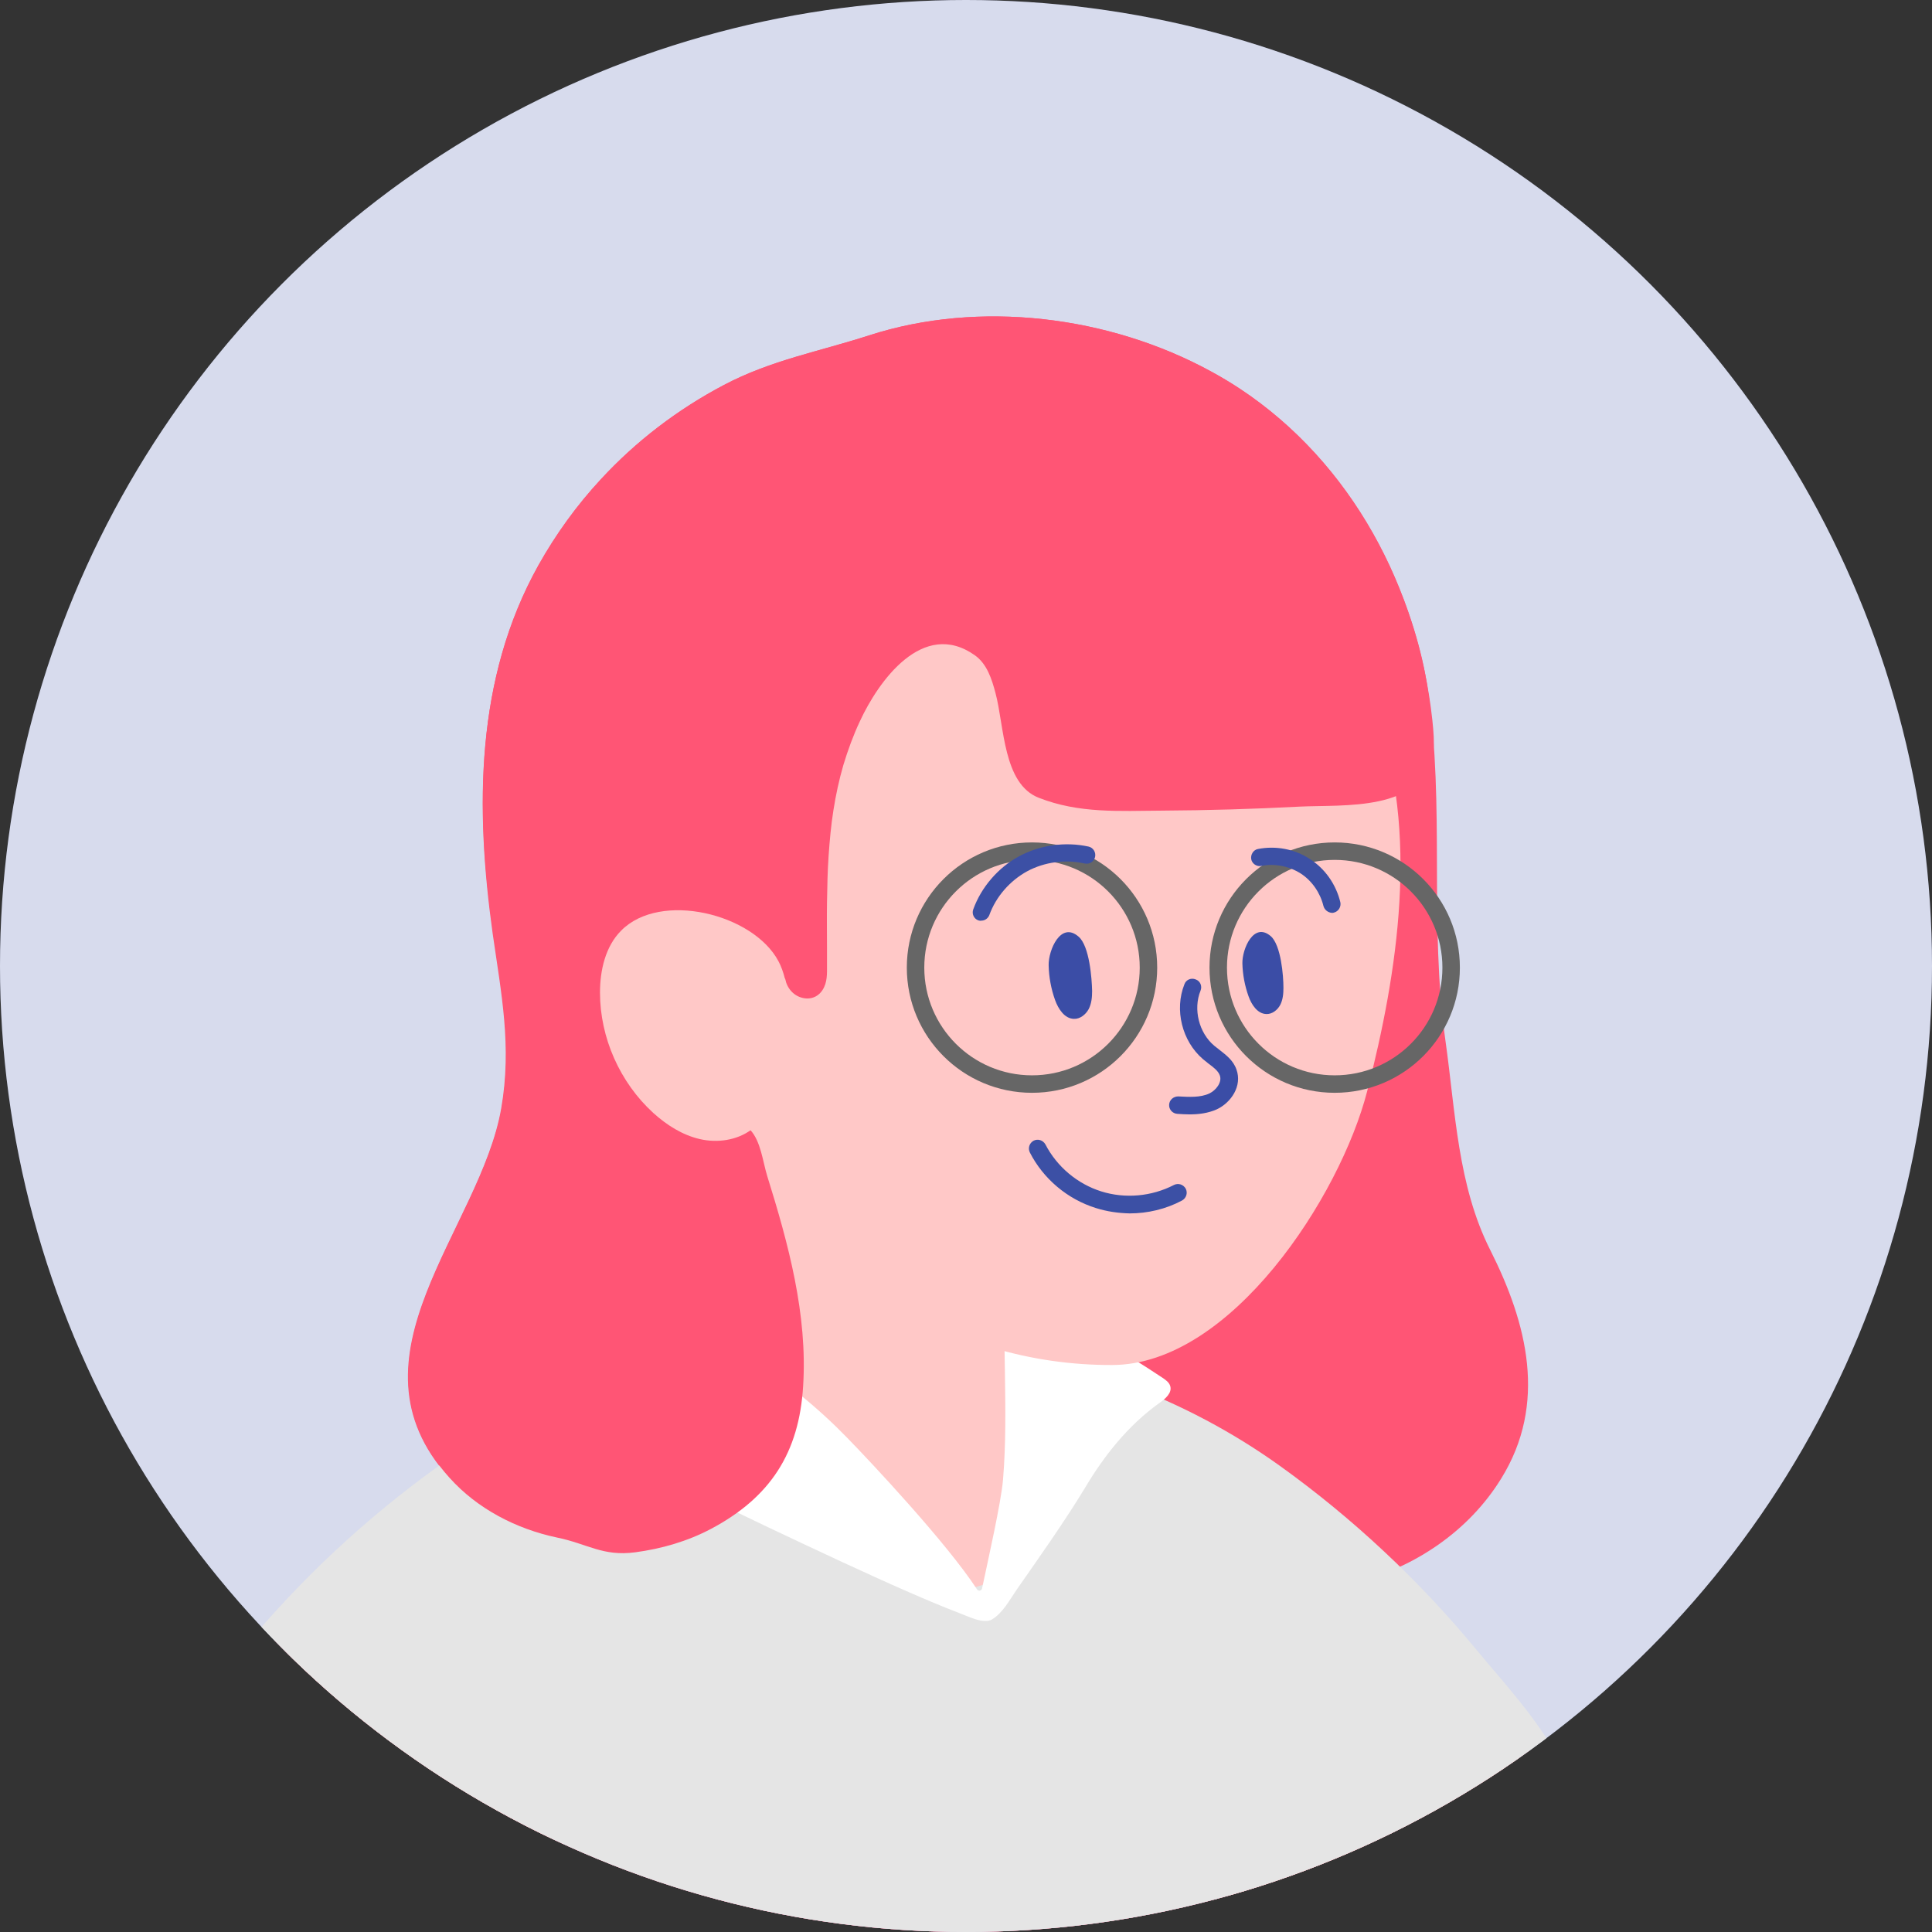 <?xml version="1.0" encoding="utf-8"?>
<!-- Generator: Adobe Illustrator 25.0.0, SVG Export Plug-In . SVG Version: 6.00 Build 0)  -->
<svg version="1.1" id="레이어_1" xmlns="http://www.w3.org/2000/svg" xmlns:xlink="http://www.w3.org/1999/xlink" x="0px"
	 y="0px" viewBox="0 0 72 72" style="enable-background:new 0 0 72 72;" xml:space="preserve">
<rect x="0" y="0" width="72" height="72" fill="#333333" stroke="none"/>
<style type="text/css">
	.st0{fill:#3F4FA5;fill-opacity:0.2;}
	.st1{clip-path:url(#SVGID_2_);}
	.st2{fill:#FFC9C9;}
	.st3{fill:#FF5777;}
	.st4{fill:#3C50A5;}
	.st5{fill:#D7DBED;}
	.st6{clip-path:url(#SVGID_4_);}
	.st7{fill:#FFC8C7;}
	.st8{fill:#FF5575;}
	.st9{fill:#E5E5E5;}
	.st10{fill:#FFFFFF;}
	.st11{fill:#3B4DA6;}
	.st12{fill:none;stroke:#666666;stroke-width:0.651;stroke-miterlimit:10;}
</style>
<circle class="st0" cx="36" cy="36" r="36"/>
<g>
	<defs>
		<circle id="SVGID_1_" cx="36" cy="36" r="36"/>
	</defs>
	<clipPath id="SVGID_2_">
		<use xlink:href="#SVGID_1_"  style="overflow:visible;"/>
	</clipPath>
	<g class="st1">
		<path class="st2" d="M38.66,57.43c0.04,0.82,0.24,1.88,0.73,2.58c0.43,0.61,0.94,1.12,1.33,1.77c0.99,1.67,1.91,3.38,2.76,5.11
			c1.69,3.47,3.09,7.07,4.17,10.74c1.76,5.95,2.71,12.1,2.79,18.28c0.04,2.91,0.28,6.76,4.63,6.68c2.31-0.04,4.4-1.49,5.56-3.29
			c1.16-1.81,1.53-3.92,1.67-5.98c0.51-7.34-1.2-15.01-3.76-21.91c-1.47-3.97-3.46-7.83-6.37-11.09c-1.94-2.16-3.76-4.32-6.54-5.68
			c-0.91-0.44-1.9-0.81-2.94-0.87c-1.04-0.07-2.15,0.18-2.92,0.83c-0.11,0.09-0.2,0.18-0.29,0.28
			C38.87,55.59,38.62,56.54,38.66,57.43z"/>
		<path class="st2" d="M22.83,65.53c-1.1,1.66-2.06,3.42-2.89,5.23c-1.09,2.37-1.97,4.86-2.69,7.36c-1.49,5.22-2.36,10.6-2.88,15.99
			c-0.33,3.35-0.22,8.55-4.88,8.48c-2.31-0.04-4.4-1.49-5.56-3.29c-1.16-1.8-1.53-3.92-1.67-5.98c-0.52-7.34,1.2-15.01,3.76-21.91
			c1.47-3.97,3.46-7.83,6.37-11.09c1.94-2.16,3.76-4.32,6.54-5.68c0.91-0.44,1.9-0.81,2.94-0.87c1.04-0.07,2.15,0.18,2.92,0.83
			c0.11,0.09,0.2,0.18,0.29,0.28C27.84,57.97,24.61,62.84,22.83,65.53z"/>
		<path class="st3" d="M18.79,68.33c0.98,4.43,2.03,8.83,2.99,13.26c0.52,2.39,0.17,5.18,0.19,7.62c0.01,2.17-0.23,4.48-0.01,6.63
			c0.25,2.55,0.6,4.21,2.97,5.42c2.03,1.03,4.45,0.58,6.63,0.56c3.53-0.03,7.06-0.22,10.58-0.62c0.9-0.1,1.86-0.26,2.67-0.74
			c0.49-0.28,0.92-0.68,1.25-1.25c0.78-1.33,0.79-2.94,0.87-4.43c0.1-1.71,0.29-3.41,0.59-5.1c0.58-3.24,1.53-6.41,2.79-9.46
			c1.42-3.42,1.56-7.29,0.85-10.93c-0.71-3.64-2.22-7.08-4.01-10.32c-2.58-4.65-7.69-7.25-12.95-7.93
			c-3.85-0.49-7.79,0.16-11.3,1.77c-3.52,1.62-5.02,4.06-5.13,8.07C17.69,63.41,18.24,65.88,18.79,68.33z"/>
		<path class="st3" d="M6.28,70.92c0.85,0.89,2.03,1.67,2.71,2.23c1.62,1.32,3.29,2.57,5.03,3.75c1.33,0.9,2.7,1.74,4.07,2.58
			c1.27,0.78,1.96,0.25,2.41-1.2c0.1-0.34,0.21-0.69,0.31-1.03c0.33,1.45,0.66,2.9,0.97,4.35c0.52,2.39,0.17,5.18,0.19,7.62
			c0.01,2.17-0.23,4.48-0.01,6.63c0.25,2.55,0.6,4.21,2.97,5.42c2.03,1.03,4.45,0.58,6.63,0.56c3.53-0.03,7.06-0.22,10.58-0.62
			c0.9-0.1,1.86-0.26,2.67-0.74c0.49-0.29,0.92-0.68,1.25-1.25c0.78-1.33,0.79-2.94,0.87-4.43c0.09-1.71,0.29-3.41,0.59-5.1
			c0.58-3.24,1.53-6.41,2.79-9.46c0.59-1.44,0.96-2.95,1.14-4.49c1.15-0.83,2.28-1.69,3.38-2.59c0.68-0.56,1.85-1.34,2.71-2.23
			c2.61-2.72-0.95-6.24-2.74-8.4c-2.12-2.58-4.58-4.88-7.29-6.83c-3.51-2.52-7.7-4.07-12-4.46c-2.95-0.27-5.94-0.35-8.87,0.11
			c-2.82,0.44-5.27,1.5-7.79,2.78c-0.89,0.45-1.72,1-2.53,1.58c-2.71,1.95-5.17,4.25-7.29,6.83C7.24,64.68,3.68,68.2,6.28,70.92z"/>
		<path class="st2" d="M30.36,41.36c-0.75-0.29-1.65-0.54-2.32-0.12c-0.58,0.36-0.75,1.06-0.86,1.69c-0.38,2.24-0.47,4.51-0.27,6.77
			c0.21,2.38,0.77,4.83,2.34,6.73c1.82,2.19,6.4,4.12,8.74,1.6c1.07-1.15,1.17-2.89,1-4.45c-0.3-2.77,0.15-5.97-1.96-8.14
			c0,0-0.01-0.01-0.02-0.02C35.31,43.68,32.66,42.26,30.36,41.36z"/>
		<path class="st2" d="M28.95,20.27c-1.64,1.4-2.87,3.22-3.67,5.22c-4.39,10.91,3.82,25.35,16.11,25.3
			c4.4-0.01,8.44-6.25,9.45-10.15c1.14-4.4,1.95-9.64,0.3-14.03C47.85,17.84,36.46,13.88,28.95,20.27z"/>
		<path class="st4" d="M40.13,34.92c-0.67-0.58-1.12,0.5-1.11,1.06c0.01,0.44,0.09,0.88,0.24,1.29c0.12,0.33,0.35,0.69,0.7,0.7
			c0.23,0.01,0.44-0.16,0.55-0.36c0.11-0.2,0.13-0.44,0.13-0.67C40.63,36.46,40.53,35.27,40.13,34.92z"/>
		<path class="st4" d="M47.25,34.9c-0.63-0.55-1.06,0.47-1.05,1c0.01,0.42,0.08,0.83,0.22,1.22c0.11,0.31,0.33,0.65,0.66,0.66
			c0.22,0,0.42-0.15,0.52-0.34c0.1-0.19,0.13-0.42,0.12-0.64C47.73,36.36,47.63,35.23,47.25,34.9z"/>
		<path class="st4" d="M43.81,41.49c-0.18-0.01-0.32-0.16-0.31-0.34c0.01-0.18,0.16-0.31,0.34-0.31c0.38,0.02,0.81,0.04,1.15-0.11
			c0.25-0.12,0.48-0.42,0.39-0.67c-0.06-0.16-0.23-0.29-0.42-0.43c-0.07-0.06-0.15-0.11-0.21-0.17c-0.78-0.66-1.07-1.83-0.69-2.77
			c0.07-0.16,0.25-0.25,0.42-0.18c0.16,0.07,0.25,0.25,0.18,0.42c-0.27,0.68-0.06,1.56,0.51,2.04c0.06,0.05,0.12,0.1,0.19,0.15
			c0.24,0.18,0.52,0.39,0.64,0.73c0.21,0.61-0.2,1.22-0.73,1.47c-0.33,0.15-0.68,0.19-1.01,0.19C44.09,41.5,43.94,41.5,43.81,41.49z
			"/>
		<path class="st3" d="M33.04,16.52c1.2-1.56,1.38-3.64,0.91-5.44c-0.4-1.52-1.01-2.89-2.48-3.73c-2.15-1.22-4.59-0.77-6.9,0.06
			c-2.28,0.82-4.87,2.27-5.58,4.98c-0.82,3.13,1.46,6.43,4.24,7.36c1.92,0.64,4,0.39,5.83-0.41c0.01-0.01,0.02-0.01,0.04-0.02
			C30.54,18.69,32.03,17.83,33.04,16.52z"/>
		<path class="st4" d="M30.73,10.77c1.74-0.03,4.09,0.09,5.13,1.56c0.16,0.23,0.32,0.46,0.4,0.72c0.52,1.75-2.65,3.44-4.02,4.27
			C30,18.69,27.5,19.7,25.07,20.8c-0.73,0.33-1.67,0.86-2.52,0.72c-3.63-0.59-1.92-5.06-0.5-6.78c0.78-0.94,1.92-1.79,3.21-2.47
			C26.99,11.38,28.98,10.8,30.73,10.77z"/>
		<path class="st3" d="M18.51,35.49c0.37,2.54,2.05,4.85,3.94,6.5c0.84,0.74,6.02,4.33,5.88,1.25c-0.02-0.39-0.12-0.85-0.39-1.14
			c-0.27-0.28-0.52-0.52-0.72-0.85c-0.33-0.55-0.55-1.17-0.73-1.79c-0.08-0.29-0.2-0.53-0.15-0.83c0.05-0.31,0.14-0.61,0.3-0.88
			c0.21-0.37,0.54-0.68,0.94-0.84c0.19-0.08,0.41-0.07,0.59-0.14c0.08-0.03,0.15-0.03,0.23-0.04c0.07-0.01,0.13-0.02,0.2-0.02
			c0.07,0,0.14,0.01,0.21,0.03c0.04,0.01,0.08-0.02,0.11-0.03c0.05-0.03,0.1-0.06,0.14-0.1c0.04-0.03,0.07-0.06,0.11-0.1
			c0.02-0.01,0.04-0.04,0.07-0.03c0.02,0.01,0.02,0.03,0.02,0.05c0.09,0.38,0.39,0.67,0.79,0.69c0.24,0.01,0.45-0.11,0.59-0.31
			c0.19-0.28,0.17-0.62,0.17-0.94c0-0.2,0-0.4,0-0.59c0-0.58,0-1.15,0-1.73c0.01-0.57,0.02-1.14,0.06-1.71
			c0.04-0.57,0.09-1.13,0.18-1.69c0.09-0.56,0.21-1.12,0.36-1.67c0.16-0.56,0.37-1.11,0.61-1.64c0.68-1.46,2.33-3.8,4.26-2.44
			c0.44,0.32,0.62,0.88,0.76,1.4c0.33,1.23,0.28,3.36,1.6,3.88c1.5,0.58,2.99,0.48,4.55,0.48c1.71-0.01,3.42-0.06,5.13-0.15
			c1.63-0.08,4.55,0.2,4.94-1.97c0.07-0.41,0.03-0.82-0.02-1.23c-0.53-4.88-2.97-9.55-7.14-12.3c-0.35-0.23-0.7-0.44-1.06-0.64
			c-3.77-2.07-8.58-2.66-12.67-1.34c-1.85,0.6-3.64,0.92-5.39,1.85c-1.7,0.9-3.25,2.08-4.56,3.49c-0.9,0.97-1.67,2.04-2.32,3.2
			C17.55,25.71,17.78,30.5,18.51,35.49z"/>
		<path class="st2" d="M29,35.82c0.79,1.49,0.35,5.23-1.01,6.25c-0.53,0.4-1.25,0.49-1.9,0.34c-0.65-0.15-1.23-0.52-1.72-0.97
			c-1.24-1.12-1.98-2.79-1.98-4.46c0-0.83,0.2-1.71,0.78-2.3C24.62,33.21,28.07,34.06,29,35.82z"/>
		<path class="st4" d="M49.32,33.76c-0.12-0.49-0.43-0.94-0.85-1.21c-0.43-0.27-0.96-0.38-1.46-0.28c-0.17,0.04-0.35-0.08-0.38-0.25
			c-0.03-0.17,0.08-0.35,0.25-0.38c0.66-0.13,1.37,0,1.93,0.37c0.57,0.36,0.98,0.95,1.14,1.61c0.04,0.17-0.07,0.35-0.24,0.39
			c-0.02,0.01-0.05,0.01-0.07,0.01C49.49,34.01,49.36,33.91,49.32,33.76z"/>
		<path class="st4" d="M36.46,34.3c-0.17-0.06-0.25-0.25-0.19-0.41c0.3-0.83,0.93-1.56,1.71-1.98c0.78-0.42,1.72-0.55,2.59-0.36
			c0.17,0.04,0.28,0.21,0.24,0.39c-0.04,0.17-0.21,0.28-0.39,0.24c-0.71-0.16-1.49-0.06-2.14,0.29c-0.64,0.35-1.16,0.94-1.41,1.63
			c-0.05,0.13-0.17,0.21-0.3,0.21C36.53,34.32,36.5,34.31,36.46,34.3z"/>
		<path class="st4" d="M40.84,45.02c-1.06-0.33-1.96-1.09-2.46-2.07c-0.08-0.16-0.02-0.35,0.14-0.44c0.16-0.08,0.35-0.02,0.44,0.14
			c0.43,0.83,1.19,1.47,2.08,1.75c0.89,0.28,1.88,0.19,2.71-0.24c0.16-0.08,0.35-0.02,0.44,0.14c0.08,0.16,0.02,0.35-0.14,0.44
			c-0.6,0.32-1.28,0.48-1.95,0.48C41.67,45.21,41.25,45.15,40.84,45.02z"/>
	</g>
</g>
<g>
	<circle class="st5" cx="36" cy="36" r="36"/>
	<g>
		<defs>
			<circle id="SVGID_3_" cx="36" cy="36" r="36"/>
		</defs>
		<clipPath id="SVGID_4_">
			<use xlink:href="#SVGID_3_"  style="overflow:visible;"/>
		</clipPath>
		<g class="st6">
			<g>
				<g>
					<path class="st7" d="M39.64,53.83c0.09-0.1,0.19-0.2,0.29-0.28c0.77-0.65,1.89-0.9,2.93-0.83c1.05,0.07,2.04,0.43,2.95,0.88
						c2.79,1.36,4.62,3.53,6.57,5.71c2.93,3.27,4.93,7.15,6.41,11.14c2.57,6.94,4.3,14.64,3.78,22.02c-0.15,2.07-0.51,4.2-1.68,6.01
						c-1.16,1.81-3.27,3.27-5.58,3.31c-4.38,0.07-4.62-3.79-4.65-6.72c-0.08-6.21-1.03-12.4-2.8-18.37
						c-1.09-3.69-2.49-7.3-4.19-10.79c-0.85-1.75-1.78-3.46-2.77-5.14c-0.39-0.66-0.91-1.17-1.34-1.78
						c-0.49-0.7-0.69-1.77-0.74-2.59C38.76,55.49,39.01,54.54,39.64,53.83z"/>
					<path class="st7" d="M25.16,53.83c-0.09-0.1-0.19-0.2-0.29-0.28c-0.77-0.65-1.89-0.9-2.93-0.83c-1.05,0.07-2.04,0.43-2.95,0.88
						c-2.79,1.36-4.62,3.53-6.57,5.71C9.48,62.57,7.48,66.45,6,70.44c-2.57,6.94-4.3,14.64-3.78,22.02c0.15,2.07,0.51,4.2,1.68,6.01
						c1.16,1.81,3.27,3.27,5.58,3.31c4.68,0.08,4.57-5.15,4.9-8.52c0.53-5.42,1.4-10.83,2.9-16.07c0.72-2.51,1.61-5.02,2.7-7.4
						c0.84-1.82,1.8-3.59,2.91-5.26C24.69,61.83,27.93,56.93,25.16,53.83z"/>
				</g>
				<path class="st8" d="M18.68,41.3c0.4-2.31,0-4.27-0.32-6.51c-0.65-4.66-0.65-9.5,1.7-13.72c0.65-1.16,1.43-2.24,2.33-3.21
					c1.31-1.42,2.87-2.61,4.58-3.51c1.76-0.93,3.56-1.25,5.41-1.85c4.11-1.33,8.95-0.73,12.74,1.34c0.37,0.2,0.72,0.41,1.07,0.64
					c2.52,1.66,4.46,4.08,5.69,6.82c0.62,1.39,1.11,2.88,1.33,4.39c0.65,4.36,0.04,8.74,0.66,13.11c0.37,2.62,0.45,5.38,1.67,7.79
					c1.37,2.72,2.14,5.72,0.4,8.52c-2.41,3.9-7.97,5.34-11.83,3.12c-0.56-0.32-1.09-0.7-1.58-1.11c-2.79-2.37-4.2-6.16-5.02-9.62
					c-0.93-3.92,0.32-8.91,1.95-12.47c0.52-1.13,1.24-2.09,2.14-2.84c0.84-0.71,1.76-1.35,2.67-1.99c-0.34,0.01-0.67,0.01-1.01,0.01
					c-1.57,0.01-3.07,0.11-4.57-0.48c-1.33-0.52-1.28-2.66-1.61-3.9c-0.14-0.53-0.32-1.09-0.77-1.41c-1.94-1.37-3.6,0.98-4.28,2.45
					c-0.25,0.53-0.45,1.08-0.62,1.64c-0.16,0.55-0.28,1.11-0.37,1.68c-0.09,0.56-0.14,1.13-0.18,1.7c-0.04,0.57-0.05,1.15-0.06,1.72
					c-0.01,0.58,0,1.16,0,1.74c0,0.2,0,0.4,0,0.6c0,0.33,0.02,0.66-0.17,0.95c-0.13,0.2-0.34,0.32-0.59,0.31
					c-0.4-0.02-0.7-0.31-0.79-0.69c0-0.01,0-0.04-0.02-0.05c-0.02-0.01-0.05,0.02-0.07,0.03c-0.04,0.03-0.07,0.06-0.11,0.09
					c-0.05,0.04-0.09,0.07-0.14,0.1c-0.03,0.02-0.08,0.04-0.11,0.03c-0.07-0.02-0.14-0.03-0.21-0.03c-0.07,0-0.13,0-0.2,0.01
					c-0.08,0.01-0.15,0.01-0.23,0.04c-0.19,0.08-0.4,0.07-0.59,0.14c-0.4,0.16-0.73,0.47-0.94,0.84c-0.16,0.27-0.25,0.58-0.3,0.89
					c-0.05,0.3,0.07,0.54,0.15,0.84c0.18,0.62,0.39,1.24,0.73,1.8c0.21,0.34,0.46,0.58,0.73,0.86c0.39,0.41,0.47,1.19,0.63,1.71
					c0.86,2.76,1.77,5.81,1.24,8.72c-0.36,1.94-1.6,3.53-3.33,4.44c-0.87,0.46-1.84,0.74-2.82,0.87c-1.21,0.16-1.78-0.32-2.91-0.55
					c-1.52-0.32-2.97-1.07-4.01-2.23C12.66,50.56,17.9,45.81,18.68,41.3z"/>
				<path class="st9" d="M9.02,61.49c2.13-2.59,4.6-4.9,7.33-6.86c0.81-0.58,1.65-1.14,2.54-1.59c2.53-1.28,4.99-2.35,7.83-2.79
					c2.95-0.46,5.95-0.38,8.92-0.11c4.32,0.4,8.53,1.96,12.06,4.49c2.73,1.96,5.19,4.27,7.33,6.86c1.79,2.18,5.37,5.71,2.75,8.45
					c-0.86,0.89-2.03,1.68-2.72,2.24c-1.11,0.9-2.24,1.77-3.4,2.61c-0.18,1.55-0.55,3.07-1.14,4.51c-1.26,3.06-2.22,6.24-2.8,9.5
					c-0.3,1.69-0.5,3.4-0.6,5.12c-0.08,1.5-0.09,3.11-0.88,4.45c-0.33,0.57-0.77,0.97-1.26,1.26c-0.81,0.47-1.78,0.64-2.68,0.74
					c-3.53,0.41-7.08,0.59-10.63,0.63c-2.19,0.02-4.63,0.48-6.66-0.57c-2.37-1.21-2.73-2.89-2.98-5.45
					c-0.21-2.16,0.03-4.48,0.01-6.66c-0.01-2.45,0.34-5.26-0.19-7.66c-0.32-1.46-0.65-2.91-0.98-4.37c-0.1,0.35-0.21,0.69-0.32,1.04
					c-0.44,1.46-1.15,1.99-2.42,1.21c-1.38-0.84-2.75-1.69-4.09-2.6c-1.74-1.18-3.43-2.43-5.05-3.77c-0.69-0.56-1.86-1.35-2.72-2.24
					C3.65,67.21,7.23,63.67,9.02,61.49z"/>
				<path class="st7" d="M37.15,45.41c0.01,0.01,0.01,0.01,0.02,0.02c2.11,2.17,1.66,5.39,1.97,8.18c0.17,1.57,0.07,3.32-1.01,4.48
					c-2.34,2.53-6.95,0.59-8.78-1.61c-1.58-1.9-2.15-4.36-2.36-6.76c-0.2-2.27-0.1-4.56,0.27-6.81c0.11-0.64,0.28-1.34,0.86-1.7
					c0.68-0.42,1.58-0.17,2.33,0.12C32.77,42.23,35.43,43.65,37.15,45.41z"/>
				<g>
					<path class="st10" d="M20.88,51.91c0.33-0.23,2.25-1.45,2.98-1.66c1.06-0.31,2.22-0.36,3.27,0.07
						c1.76,0.72,3.48,2.27,4.44,3.26c0.87,0.89,3.72,3.93,4.84,5.65c0.05,0.08,0.17,0.06,0.19-0.04c0.21-1,0.71-3.2,0.78-4.05
						c0.11-1.33,0.09-2.67,0.07-4.01c-0.01-0.42-0.01-0.84-0.02-1.26c0-0.4-0.16-0.75,0.35-0.78c1.85-0.09,4.13,1.31,5.55,2.26
						c0.12,0.08,0.24,0.17,0.28,0.3c0.08,0.26-0.18,0.48-0.41,0.64c-1.17,0.84-2.05,1.96-2.76,3.15c-0.79,1.3-1.68,2.55-2.55,3.8
						c-0.26,0.38-0.52,0.87-0.92,1.11c-0.32,0.19-0.93-0.13-1.23-0.24c-0.63-0.24-1.26-0.51-1.88-0.78
						c-0.83-0.36-1.65-0.74-2.48-1.12c-0.93-0.43-1.86-0.87-2.79-1.31c-0.94-0.45-1.88-0.9-2.81-1.35c-0.85-0.41-1.7-0.83-2.55-1.24
						c-0.67-0.33-1.34-0.66-2-0.99c-0.08-0.04-0.15-0.08-0.23-0.11C20.48,52.94,20.41,52.24,20.88,51.91z"/>
				</g>
				<g>
					<path class="st7" d="M51.26,26.57c1.65,4.41,0.83,9.68-0.31,14.1c-1.01,3.92-5.07,10.19-9.5,10.2
						c-12.35,0.04-20.6-14.46-16.19-25.43c0.81-2.01,2.04-3.84,3.69-5.25C36.51,13.77,47.96,17.74,51.26,26.57z"/>
				</g>
				<path class="st8" d="M20.07,21.07c0.65-1.16,1.43-2.24,2.33-3.21c1.31-1.42,2.87-2.61,4.58-3.51c1.76-0.93,3.56-1.25,5.41-1.85
					c4.11-1.33,8.95-0.73,12.74,1.34c0.37,0.2,0.72,0.41,1.07,0.64c4.19,2.77,6.65,7.46,7.18,12.36c0.04,0.41,0.09,0.83,0.02,1.24
					c-0.39,2.18-3.32,1.9-4.96,1.98c-1.72,0.09-3.44,0.14-5.16,0.15c-1.57,0.01-3.07,0.11-4.57-0.48c-1.33-0.52-1.28-2.66-1.61-3.9
					c-0.14-0.53-0.32-1.09-0.77-1.41c-1.94-1.37-3.6,0.98-4.28,2.45c-0.25,0.53-0.45,1.08-0.62,1.64c-0.16,0.55-0.28,1.11-0.37,1.68
					c-0.09,0.56-0.14,1.13-0.18,1.7c-0.04,0.57-0.05,1.15-0.06,1.72c-0.01,0.58,0,1.16,0,1.74c0,0.2,0,0.4,0,0.6
					c0,0.33,0.02,0.66-0.17,0.95c-0.13,0.2-0.34,0.32-0.59,0.31c-0.4-0.02-0.7-0.31-0.79-0.69c0-0.01,0-0.04-0.02-0.05
					c-0.02-0.01-0.05,0.02-0.07,0.03c-0.04,0.03-0.07,0.06-0.11,0.09c-0.05,0.04-0.09,0.07-0.14,0.1c-0.03,0.02-0.08,0.04-0.11,0.03
					c-0.07-0.02-0.14-0.03-0.21-0.03c-0.07,0-0.13,0-0.2,0.01c-0.08,0.01-0.15,0.01-0.23,0.04c-0.19,0.08-0.4,0.07-0.59,0.14
					c-0.4,0.16-0.73,0.47-0.94,0.84c-0.16,0.27-0.25,0.58-0.3,0.89c-0.05,0.3,0.07,0.54,0.15,0.84c0.18,0.62,0.39,1.24,0.73,1.8
					c0.21,0.34,0.46,0.58,0.73,0.86c0.39,0.41,0.47,1.19,0.63,1.71c0.79,2.53,1.51,5.17,1.34,7.84c-0.15,2.47-1.21,4.14-3.44,5.32
					c-0.87,0.46-1.84,0.74-2.82,0.87c-1.21,0.16-1.78-0.32-2.91-0.55c-1.52-0.32-2.97-1.07-4.01-2.23
					c-4.07-4.52,1.17-9.28,1.95-13.79c0.4-2.31,0-4.27-0.32-6.51C17.71,30.13,17.71,25.28,20.07,21.07z"/>
				<path class="st7" d="M23.15,34.68c-0.59,0.59-0.79,1.48-0.79,2.31c0,1.68,0.74,3.35,1.99,4.49c0.5,0.45,1.08,0.82,1.73,0.97
					S27.46,42.5,28,42.1c1.37-1.03,1.81-4.79,1.01-6.28C28.07,34.05,24.61,33.2,23.15,34.68z"/>
				<g>
					<path class="st11" d="M40.7,36.93c0,0.23-0.02,0.47-0.13,0.68c-0.11,0.2-0.32,0.37-0.55,0.36c-0.35-0.01-0.58-0.37-0.7-0.7
						c-0.15-0.42-0.23-0.86-0.24-1.3c-0.01-0.56,0.45-1.65,1.12-1.06C40.6,35.26,40.69,36.46,40.7,36.93z"/>
				</g>
				<g>
					<path class="st11" d="M47.83,36.81c0,0.22-0.02,0.45-0.12,0.64c-0.1,0.19-0.3,0.35-0.52,0.34c-0.33-0.01-0.55-0.35-0.66-0.66
						c-0.14-0.39-0.22-0.81-0.23-1.23c-0.01-0.53,0.42-1.56,1.06-1.01C47.74,35.23,47.83,36.36,47.83,36.81z"/>
				</g>
				<g>
					<path class="st11" d="M44.33,41.53c0.33,0,0.69-0.04,1.02-0.19c0.53-0.25,0.95-0.87,0.73-1.48c-0.12-0.35-0.4-0.55-0.64-0.74
						c-0.06-0.05-0.13-0.1-0.19-0.15c-0.57-0.48-0.79-1.36-0.51-2.05c0.07-0.17-0.01-0.36-0.18-0.42c-0.17-0.07-0.36,0.01-0.42,0.18
						c-0.38,0.95-0.09,2.12,0.69,2.79c0.07,0.06,0.14,0.11,0.21,0.17c0.19,0.14,0.36,0.27,0.42,0.44c0.09,0.25-0.14,0.55-0.39,0.67
						c-0.34,0.16-0.77,0.13-1.16,0.11c-0.18,0-0.33,0.13-0.34,0.31c-0.01,0.18,0.13,0.33,0.31,0.34
						C44.03,41.52,44.18,41.53,44.33,41.53z"/>
				</g>
				<circle class="st12" cx="49.74" cy="36.06" r="4.34"/>
				<circle class="st12" cx="38.46" cy="36.06" r="4.34"/>
				<path class="st4" d="M49.32,33.76c-0.12-0.49-0.43-0.94-0.85-1.21c-0.43-0.27-0.96-0.38-1.46-0.28
					c-0.17,0.04-0.35-0.08-0.38-0.25c-0.03-0.17,0.08-0.35,0.25-0.38c0.66-0.13,1.37,0,1.93,0.37c0.57,0.36,0.98,0.95,1.14,1.61
					c0.04,0.17-0.07,0.35-0.24,0.39c-0.02,0.01-0.05,0.01-0.07,0.01C49.49,34.01,49.36,33.91,49.32,33.76z"/>
				<path class="st4" d="M36.46,34.3c-0.17-0.06-0.25-0.25-0.19-0.41c0.3-0.83,0.93-1.56,1.71-1.98c0.78-0.42,1.72-0.55,2.59-0.36
					c0.17,0.04,0.28,0.21,0.24,0.39c-0.04,0.17-0.21,0.28-0.39,0.24c-0.71-0.16-1.49-0.06-2.14,0.29c-0.64,0.35-1.16,0.94-1.41,1.63
					c-0.05,0.13-0.17,0.21-0.3,0.21C36.53,34.32,36.5,34.31,36.46,34.3z"/>
				<path class="st4" d="M40.84,45.02c-1.06-0.33-1.96-1.09-2.46-2.07c-0.08-0.16-0.02-0.35,0.14-0.44
					c0.16-0.08,0.35-0.02,0.44,0.14c0.43,0.83,1.19,1.47,2.08,1.75c0.89,0.28,1.88,0.19,2.71-0.24c0.16-0.08,0.35-0.02,0.44,0.14
					c0.08,0.16,0.02,0.35-0.14,0.44c-0.6,0.32-1.28,0.48-1.95,0.48C41.67,45.21,41.25,45.15,40.84,45.02z"/>
			</g>
		</g>
	</g>
</g>
</svg>
